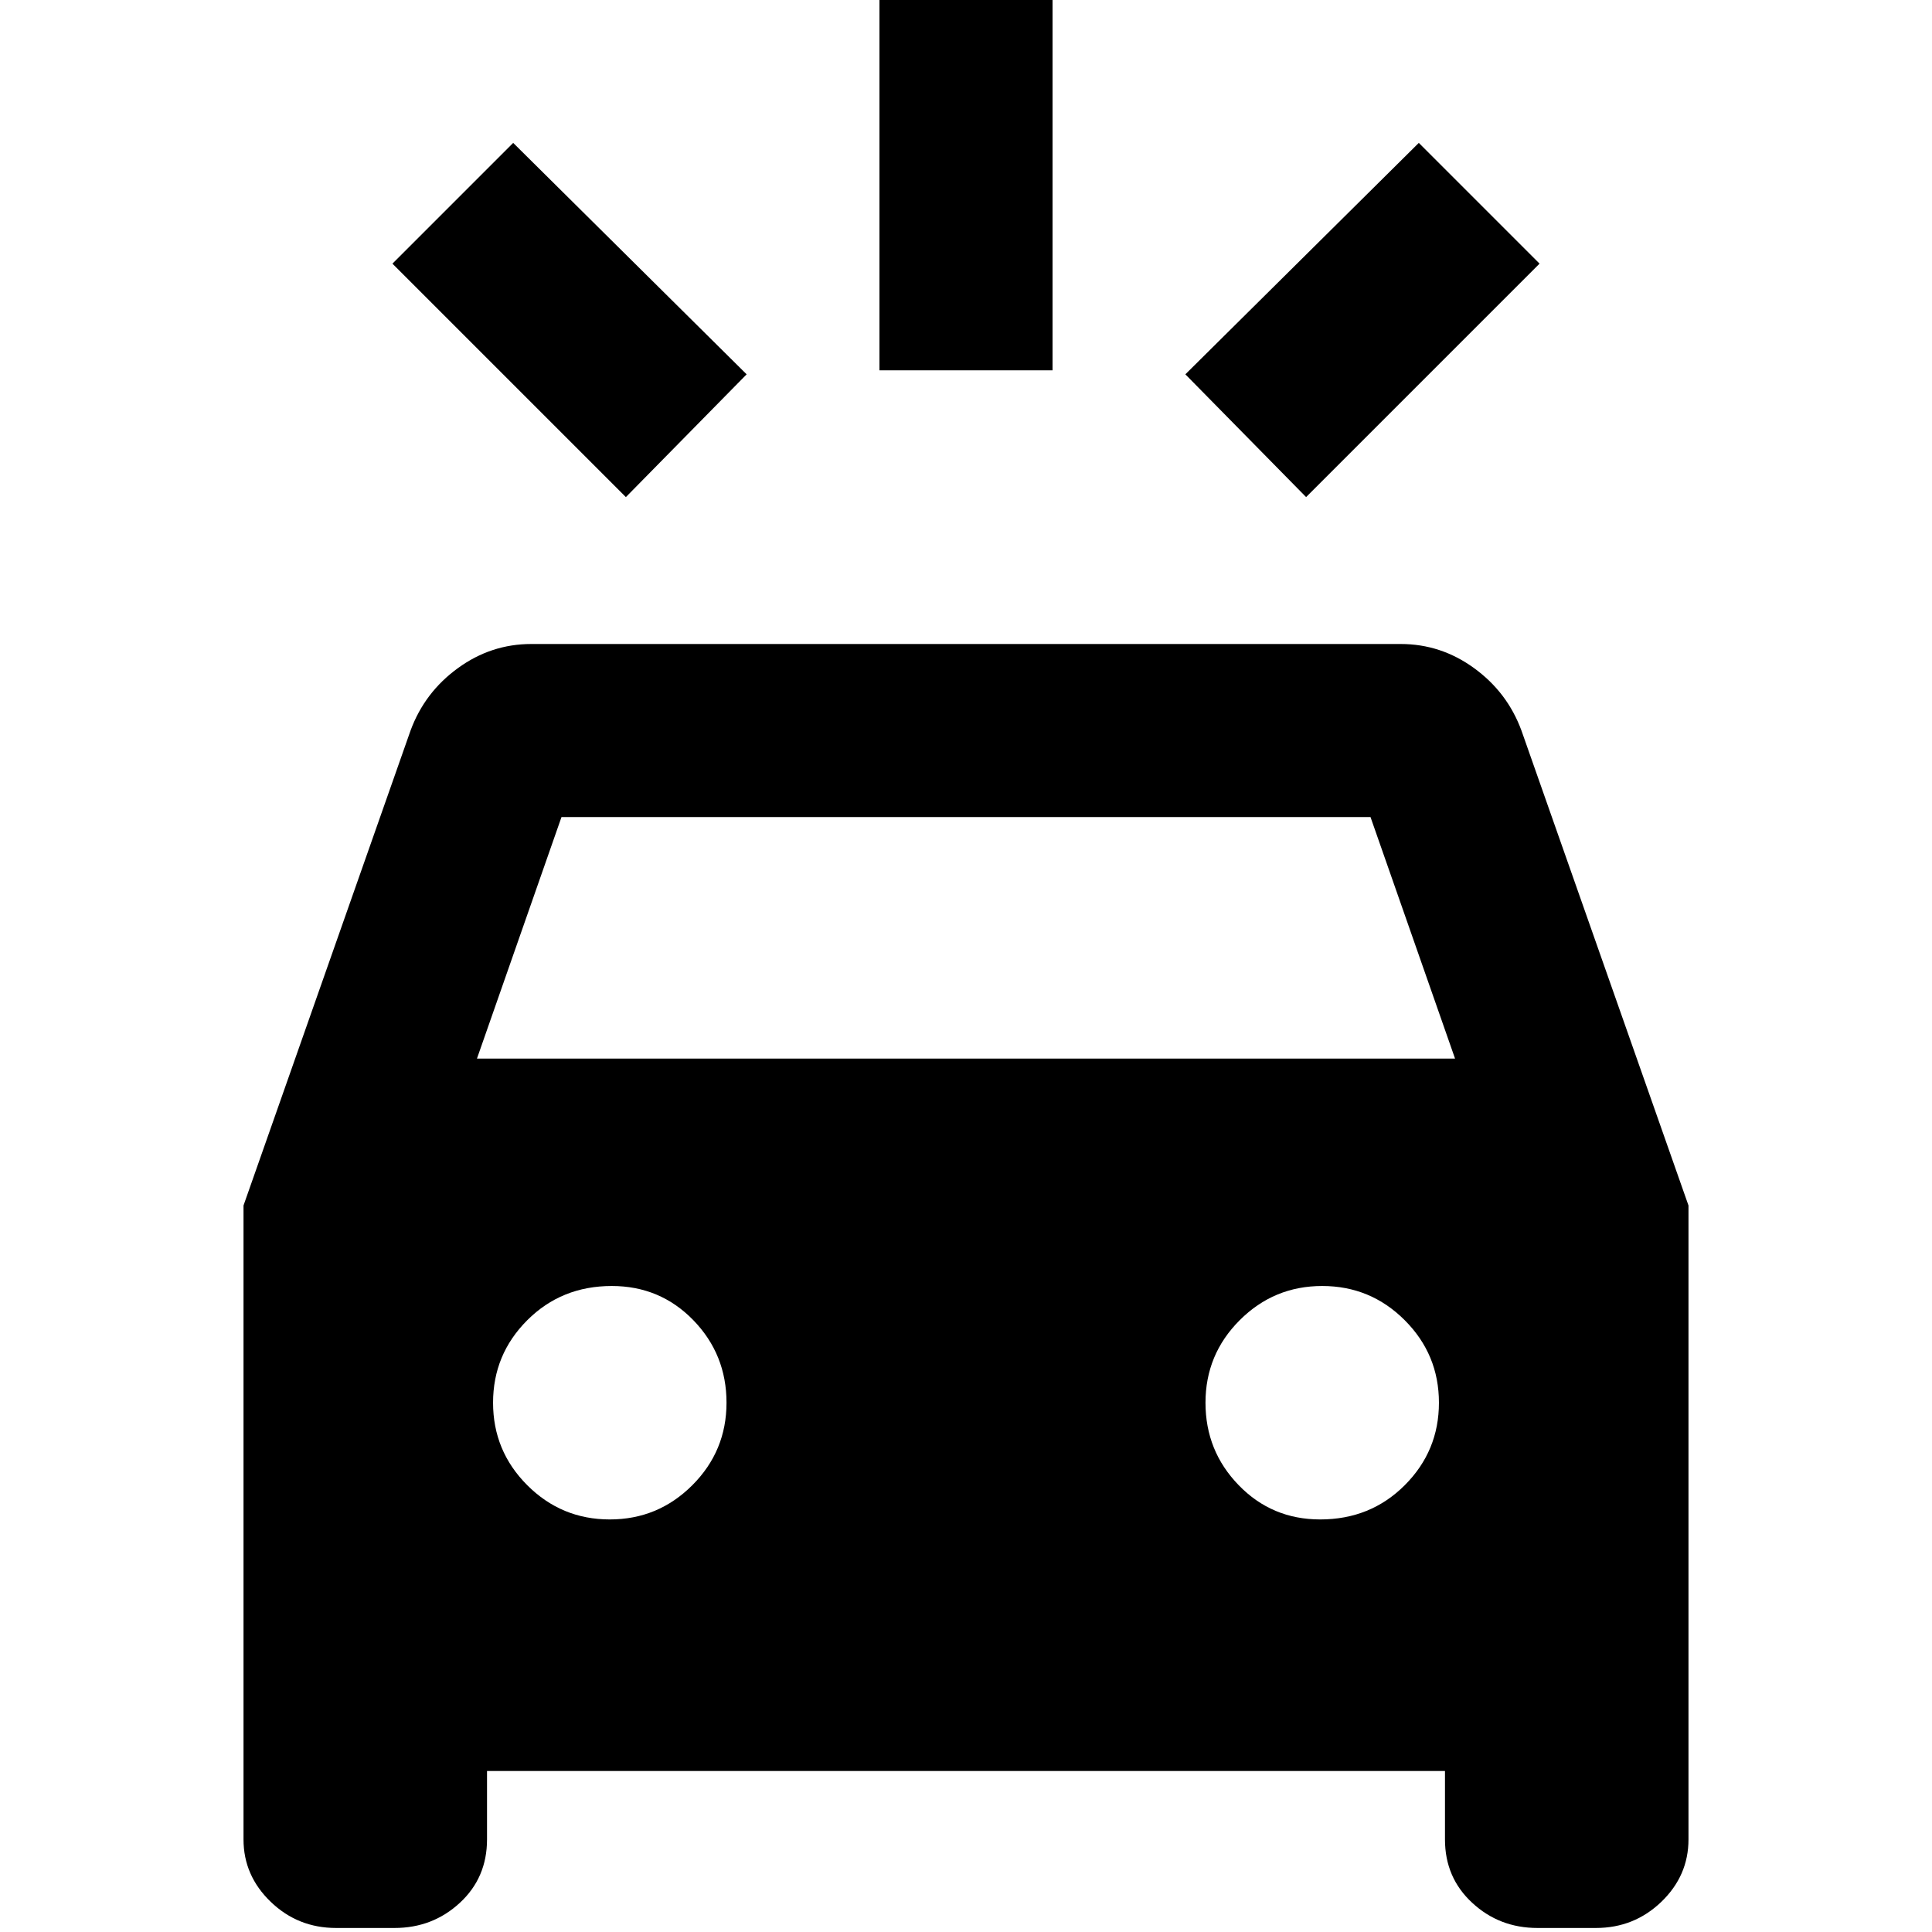 <svg xmlns="http://www.w3.org/2000/svg" height="24" width="24"><path d="m7.775 6.175-2.9-2.9 1.5-1.5 2.9 2.875Zm8.45 0-1.5-1.525 2.9-2.875 1.5 1.5Zm-5.3-1.575V-.15h2.15V4.6Zm-6.75 19.35q-.475 0-.812-.325-.338-.325-.338-.775v-7.875l2.075-5.9q.175-.475.588-.775Q6.1 8 6.6 8h10.8q.5 0 .912.3.413.3.588.775l2.075 5.9v7.875q0 .45-.337.775-.338.325-.813.325H19.1q-.475 0-.812-.313-.338-.312-.338-.787V22H6.05v.85q0 .475-.337.787-.338.313-.813.313Zm1.75-10.8h12.15l-1.05-3H6.975Zm1.65 5.725q.6 0 1.025-.425.425-.425.425-1.025 0-.6-.412-1.025-.413-.425-1.013-.425-.625 0-1.05.425-.425.425-.425 1.025 0 .6.425 1.025.425.425 1.025.425Zm8.825 0q.625 0 1.05-.425.425-.425.425-1.025 0-.6-.425-1.025-.425-.425-1.025-.425-.6 0-1.025.425-.425.425-.425 1.025 0 .6.413 1.025.412.425 1.012.425Z"/></svg>
